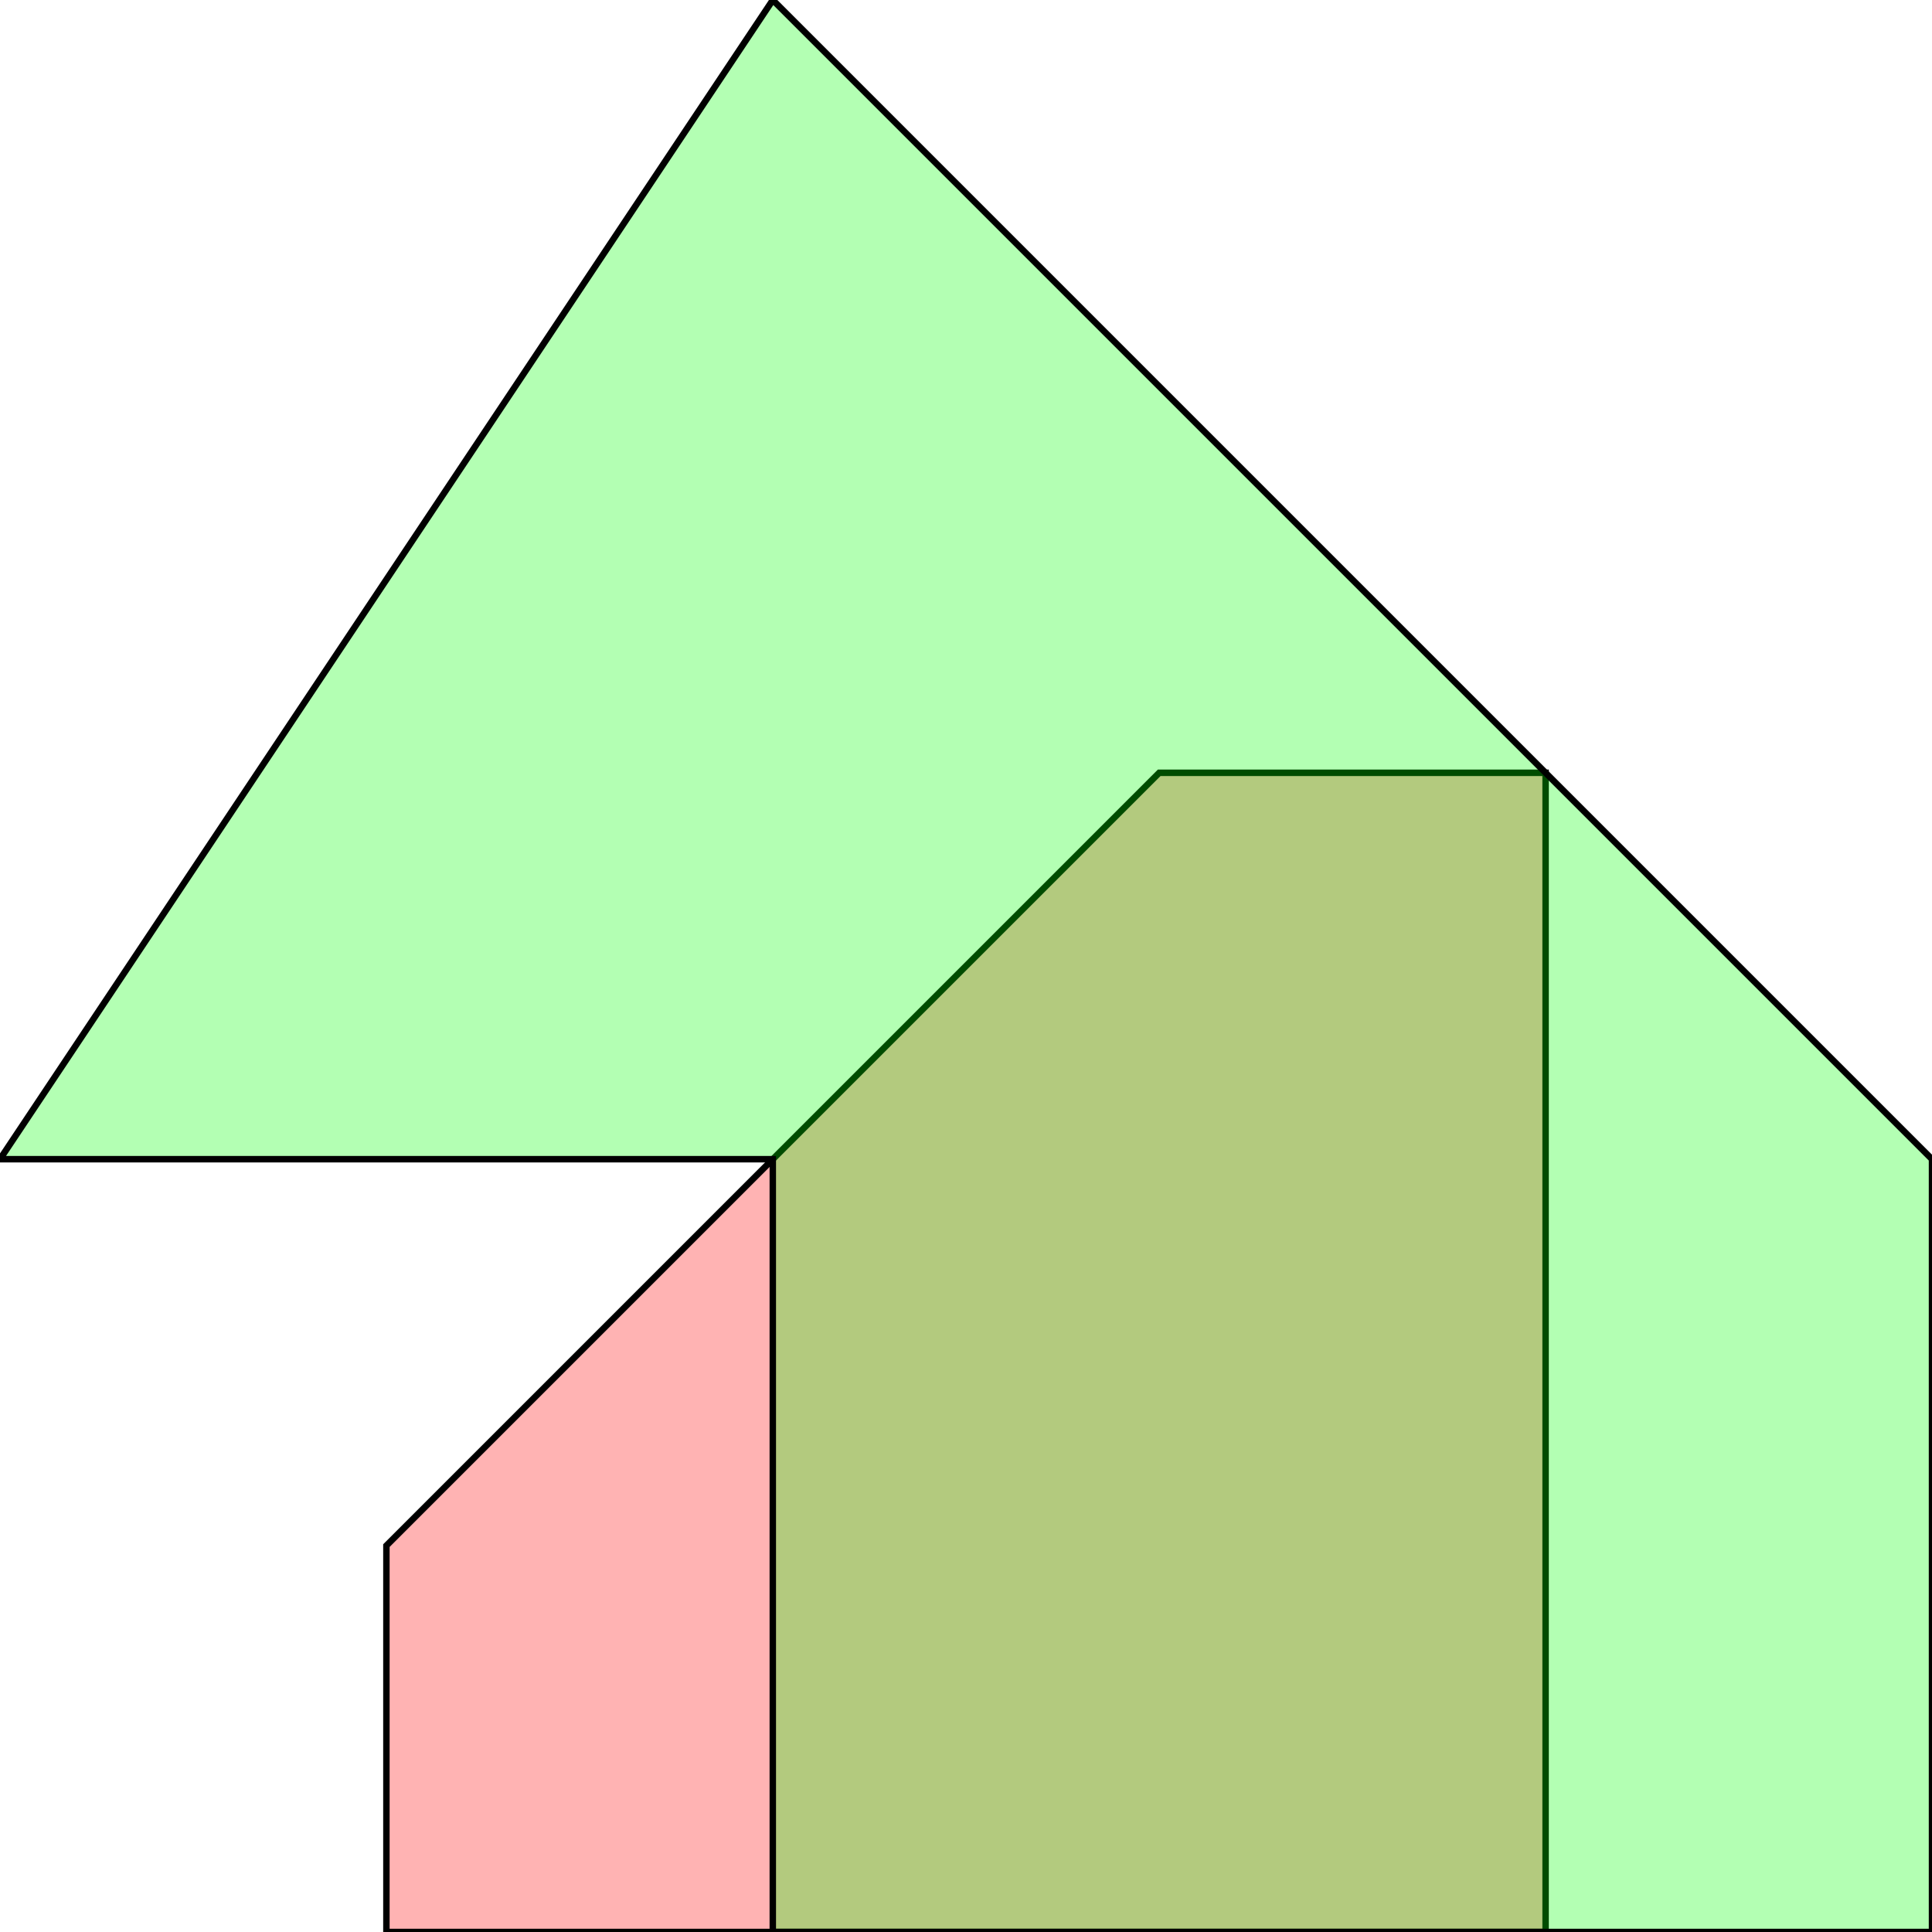 <?xml version="1.0" standalone="no"?>
<!DOCTYPE svg PUBLIC "-//W3C//DTD SVG 1.1//EN"
"http://www.w3.org/Graphics/SVG/1.1/DTD/svg11.dtd">
<svg viewBox="0 0 300 300" version="1.1"
xmlns="http://www.w3.org/2000/svg"
xmlns:xlink="http://www.w3.org/1999/xlink">
<g fill-rule="evenodd"><path d="M 60,300 L 60,240 L 120,180 L 180,120 L 240,120 L 240,300 L 60,300 z " style="fill-opacity:0.3;fill:rgb(255,0,0);stroke:rgb(0,0,0);stroke-width:1"/></g>
<g fill-rule="evenodd"><path d="M 0,180 L 120,0 L 300,180 L 300,300 L 120,300 L 120,180 L 0,180 z " style="fill-opacity:0.3;fill:rgb(0,255,0);stroke:rgb(0,0,0);stroke-width:1"/></g>
</svg>
